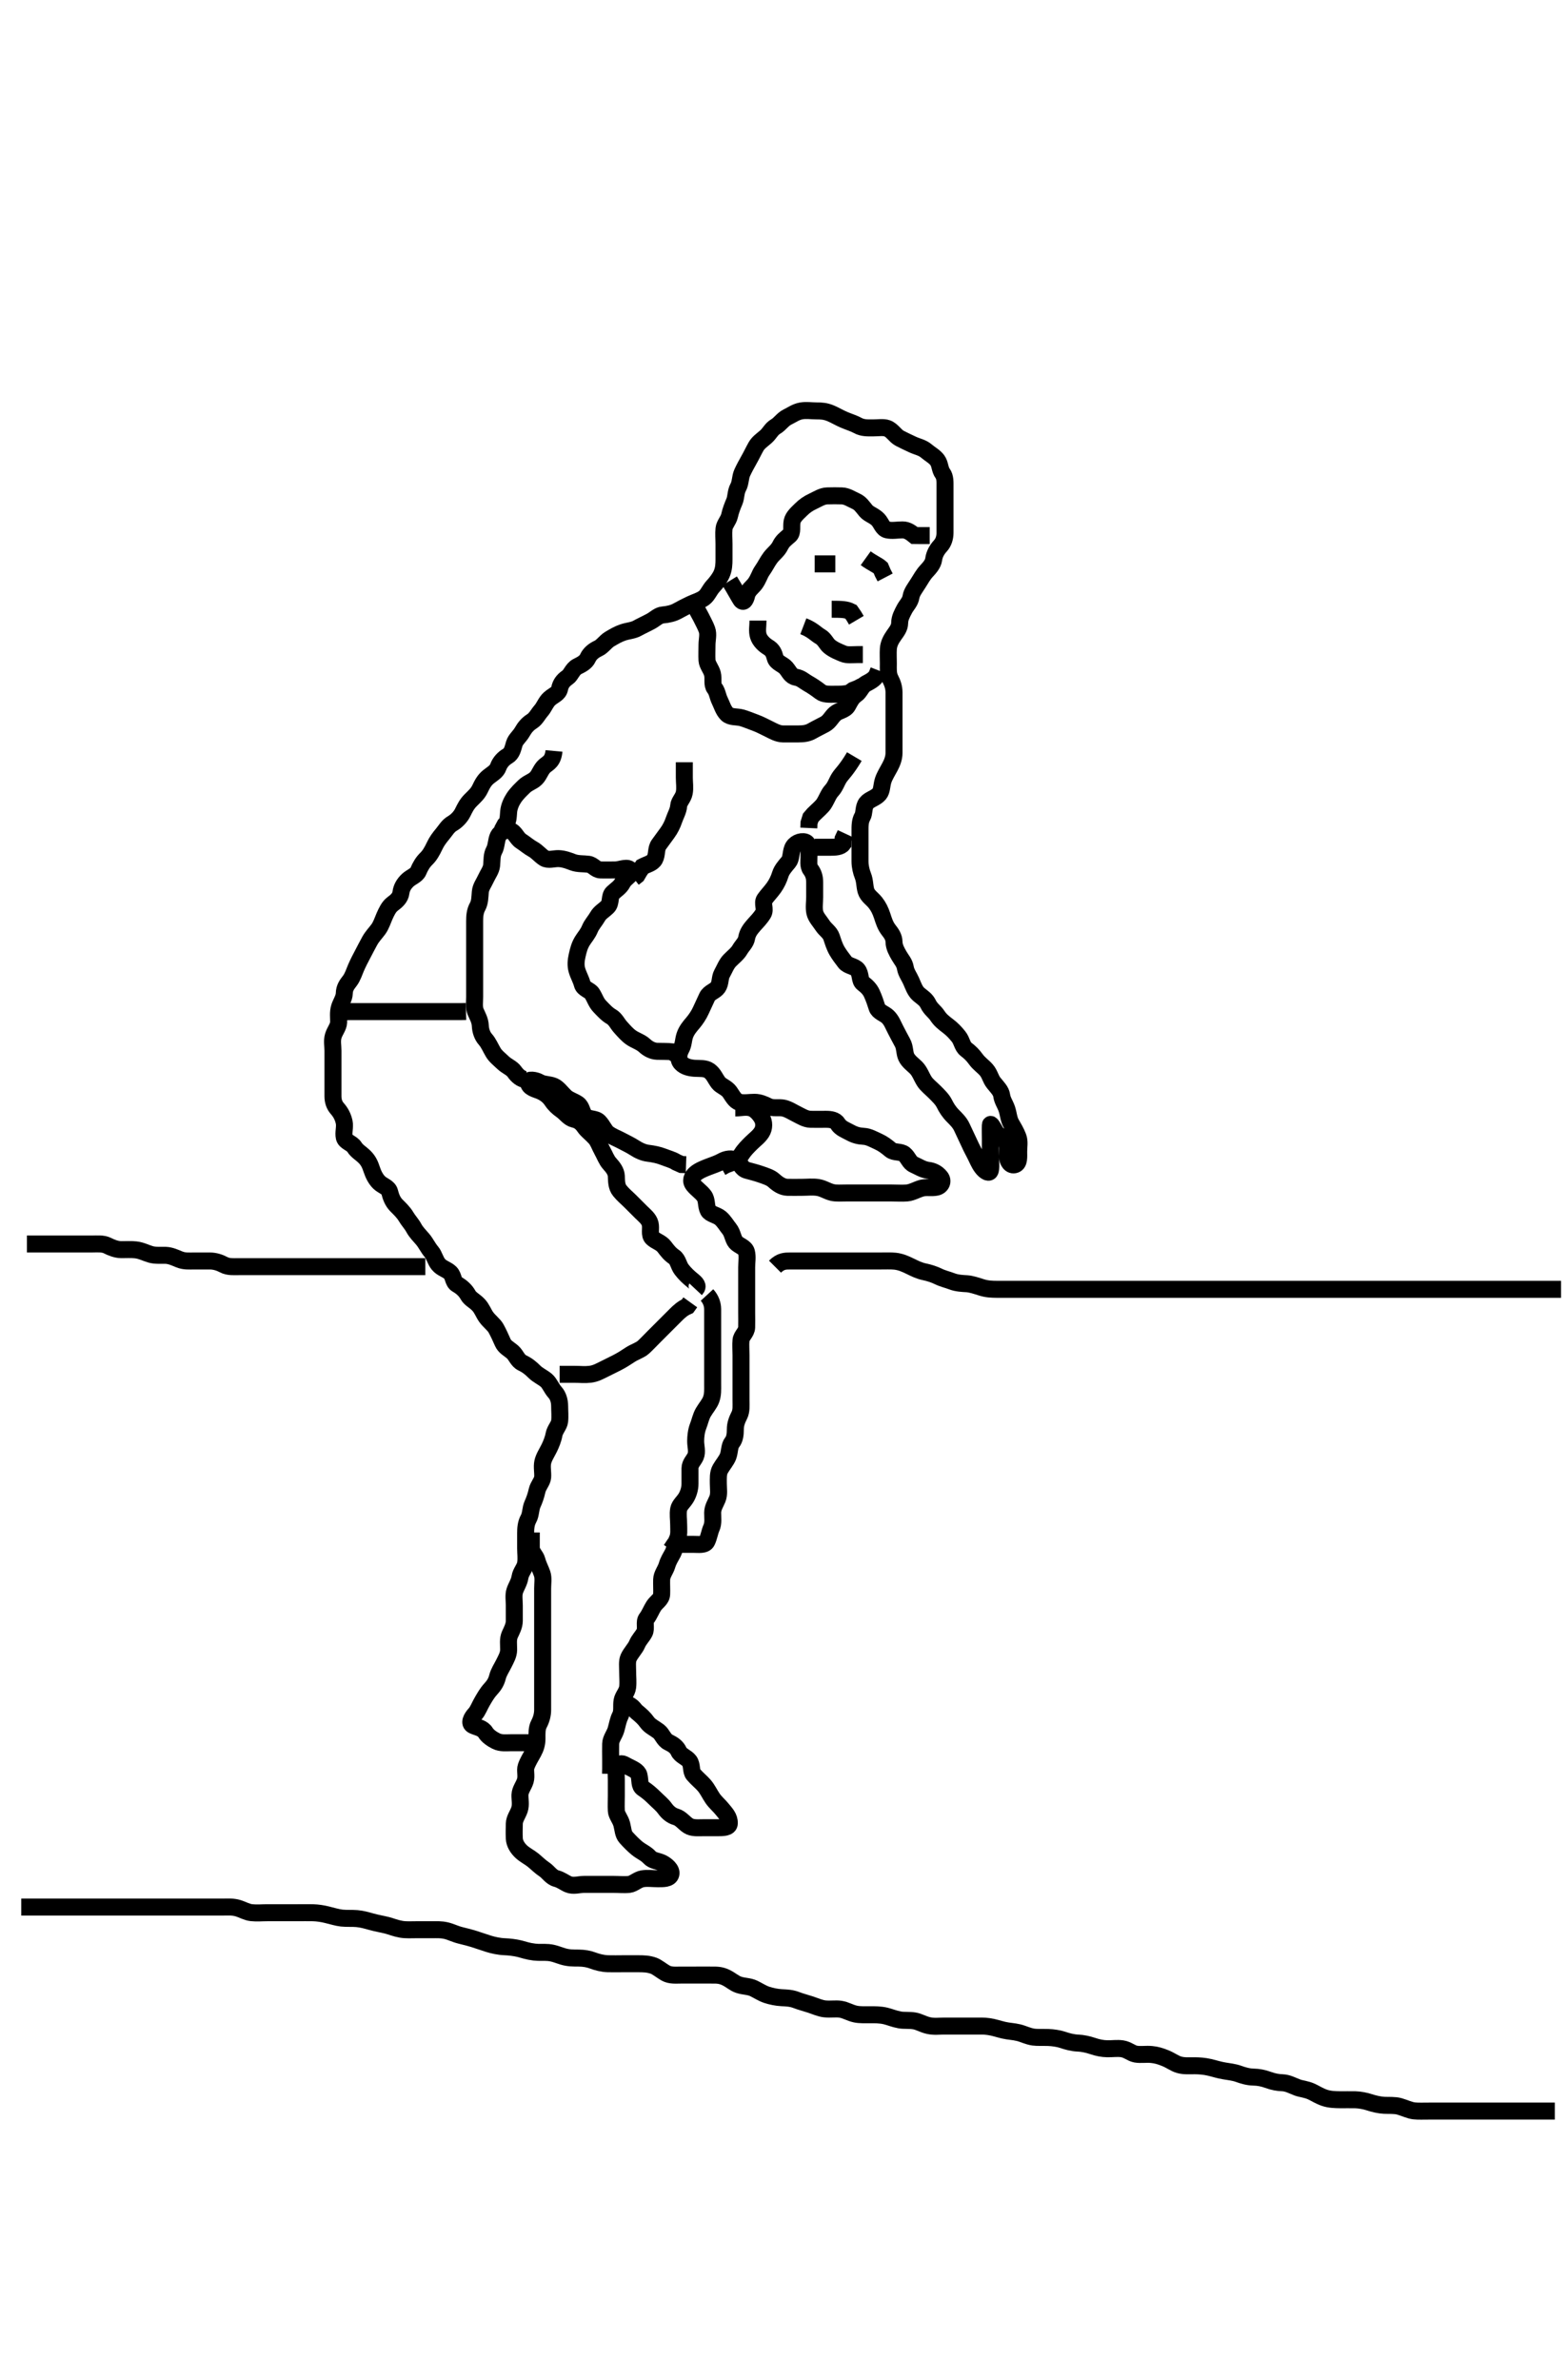 <svg width="276.5" height="420" xmlns="http://www.w3.org/2000/svg" xmlns:svg="http://www.w3.org/2000/svg" xmlns:xlink="http://www.w3.org/1999/xlink">
 <!-- Created with SVG-edit - http://svg-edit.googlecode.com/ -->
 <g display="inline" class="layer">
  <title>Layer 1</title>
  <path t="0,585,656,672,712,731,752,752,761,816,889,1064,1064,1096,1115,1136,1136,1160,1176,1176,1192,1193,1208,1224,1240,1272,1288,1336,1336,1392,1400,1440,1473,1512,1512,1576,1592,1632,1649,1656,1712,2072,2072,2144,2208,2216,2296,2296,2368,2376,2560,2584,2624,2744,2754,2754,2760,2800,2809,2840,2856,2856,2872,2896,2904,2920,2920,2952,2976,3033,3048,3072,3152,3152,3168,3184,3264,3360,3360,3440,3456,3480,3584,3601,3601,3609,3623,3632,3663,3663,3679,3687,3687,3703,3720,3737,3751,3783,3783,3799,3856,3865,3896,3896,3944,3968,3968,3968,3984,4016,4040,4049,4049,4064,4087,4095,4111,4127,4151,4151,4167,4191,4207,4207,4231,4255,4278,4295,4311,4311,4320,4335,4350,4358,4374,4375,4398,4406,4422,4438,4478,4478,4512,4544,4568,4568,4569,4608,4632,4656,4672,4672,4704,4728,4736,4759,4768,4800,4816,4848,4879,4903,4927,4943,4943,4984,5000,5009,5032,5048,5056,5088,5096,5097,5136,5160,5192,5223,5224,5272,5304,5305,5311,5329,5337,5376,5392,5408,5431,5431,5439,5451,5494,5495,5536,5575,5592,5608,5617,5672,5688,5689,5712,5720,5760,5800,5816,5848,5848,5857,5888,5888,5904,5920,5936,5936,5960,5976,5992,6001,6032,6032,6072,6104,6128,6144,6144,6168,6192,6208,6208,6224,6247,6248,6271,6287,6288,6303,6336,6368,6393,6393,6425,6425,6440,6456,6472,6503,6528,6551,6575,6608,6624,6625,6656,6664,6704,6736,6768,6800,6800,6816,6816,6832,6848,6862,6895,6911,6911,6919,6935,6967,7024,7025,7032,7056,7056,7064,7120,7144,7152,7184,7185,7192,7224,7233,7248,7256,7256,7287,7344,7344,7360,7399,7552,7600,7601,7616,7664,7712,7736,7736,7832,7833,7920,7944,7945,8016,8047,8072,8112,8128,8136,8167,8167,8175,8191,8215,8231,8231,8255,8280,8320,8352,8384,8384,8402,8456,8504,8544,8544,8551,8616,8632,8656,8672,8688,8688,8712,8720,8751,8751,8912,8936,8952,8975,8999,8999,9023,9023,9047,9048,9055,9072,9072,9128,9135,9168,9176,9187,9187,9203,9239,9255,9255,9304,9352,9407,9407,9416,9536,9592,9592,9616,9623,9672,9680,9705,9744,9768,9801,9808,9823,9864,9864,9880,9904,9975,9984,10064,10065,10096,10104,10184,10264,10264,10288,10288,10360,10360,10456,10495,10496,10504,10608,10648,10648,10655,10673,10712,10760,10788,10832,10910,10919,10919,11048,11072,11105,11144,11200,11248,11248,11296,11312,11352,11384,11406,11447,11456,11479,11480,11528,11561,11561,11608,11632,11648,11648,11696,11776,11976,11984,11999,12000,12011,12031,12054,12111,12223,12224,12336,12352,12369,12400,12400,12416,12416,12433,12470,12528,12584,12584,12592,12593,12609,12648,12688,12688,12728,12728,12736,12753,12754,12768,12800,12824,12855,12872,12895,12903,12927,12935,12947,12968,12968,13007,13032,13056,13088,13112,13113,13136,13151,13184,13184,13224,13256,13279,13344,13345,13408,13424,13448,13448,13480,13536,13584,13617,13617,13648,13664,13665,13695,13719,13744,13744,13751,13775,13815,13825,13864,13864,13976,14000,14048,14088,14088,14112,14496,14527,14543,14575,14584,14607,14631,14639,14647,14647,14670,14679,14736,15000,15024,15024,15032,15033,15048,15056,15071,15082,15096,15496,15505,15506,15529,15536,15568,15569,15592,15609,15632,15663,15663,15687,15711,15751,15752,15777,15816,15817,15823,15824,15848,15849,15928,15928,15936,15976,15984,15985,16032,16048,16048,16072,16120,16127,16184,16184,16224,16247,16272,16273,16296,16314,16352,16376,16384,16423,16424,16448,16470,16479,16511,16535,16584,16585,16616,16640,16647,16671,16695,16695,16719,16751,16752,16800,16800,16960,16983,16999,17023,17054,17063,17064,17079,17087,17111,17143,17256,17312,17344,17560,17576,17577,17616,17640,17647,17672,17673,17744,17760,17761,17816,17816,17832,17832,17856,17887,17895,17896,17920,17943,17959,17959,17974,17983,17991,18014,18023,18046,18046,18112,18144,18145,18152,18215,18240,18241,18248,18272,18288,18345,18400,18424,18425,18431,18457,18473,18480,18535,18550,18567,18567,18888,18896,18928,18958,18960,18990,18991,19024,19065,19096,19184,19185,19200,19224,19287,19727,19728,19735,19737,19753,19761,19774,19847,19864,19865,19881,19943,19951,19991,20000,20014,20015,20055,20087,20118,20144,20216,20217,20224,20263,20279,20295,20336,20354,20355,20400,20401,20432,20448,20480,20481,20608,20616,20672,20680,20697,20698,20713,20784,20848,20856,20857,20887,21232,21351,21352,21391,21406,21415,21502,21503,21512,21513,21526,21534,21543,21574,21590,21599,21614,21615,21622,21630,21646,21655,21670,21678,21679,21702,21702,21784,21798,21822,21846,21862,21894,21894,21902,21990,22022,22022,22031,22086,22087,22118,22118,22134,22486,22487,22510,22526,22542,22942,22942,22974,22974,23014,23054,23608,23647,23654,23671,23671,23703,23711,23743,23758,23758,23798,23830,23855,23896,23904,24000,24031,24032,24062,24240,24264,24303,24327,24366,24383,24383,24399,24464,24495,24527,24606,24679,24744,24768,24769,24779,24785,24823,24831,24832,24855,24886,24911,24960,24976,25008,25087,25144,25145,25176,25184,25209,25239,25255,25278,25279,25302,25326,25336,25367,25383,25398,25415,25416,25439,25439,25447,25479,25535,25584,25672,25720,25721,25760,25816,25833,25952,26039,26040,26063,26208,26304,26352,26512,26721,26880,26919,27008,27039" d="M93.75,307.5C91.95,307.5 91.15,307.5 90.25,307.5C89.35,307.5 88.393,307.637 87.55,307.216C86.888,306.886 86.092,306.384 85.666,305.699C85.166,304.893 84.202,304.794 83.46,304.447C82.682,304.084 83.19,303.104 83.85,302.4C84.317,301.902 84.658,300.953 85.107,300.195C85.48,299.567 85.922,298.753 86.55,298.069C87.201,297.361 87.565,296.769 87.786,295.9C88.005,295.038 88.501,294.349 88.917,293.5C89.29,292.738 89.74,292 89.75,291.1C89.76,290.2 89.586,289.243 89.971,288.4C90.277,287.731 90.745,286.9 90.75,286C90.755,285.1 90.75,284.2 90.75,283.3C90.75,282.4 90.582,281.464 90.835,280.7C91.092,279.928 91.614,279.191 91.751,278.3C91.892,277.384 92.596,276.733 92.739,275.9C92.892,275.013 92.75,274.1 92.75,273.2C92.75,272.3 92.75,271.4 92.75,270.5C92.75,269.7 92.807,268.8 93.25,268C93.693,267.2 93.586,266.243 93.971,265.4C94.277,264.731 94.58,263.88 94.771,263C94.955,262.154 95.688,261.408 95.749,260.7C95.826,259.803 95.585,258.881 95.771,258C95.95,257.153 96.503,256.349 96.917,255.5C97.235,254.848 97.598,253.986 97.761,253.1C97.914,252.269 98.662,251.514 98.746,250.8C98.85,249.906 98.752,249 98.75,248.1C98.748,247.2 98.482,246.285 97.949,245.7C97.292,244.98 96.984,244.046 96.393,243.553C95.696,242.971 94.95,242.699 94.25,242C93.65,241.4 93.034,240.892 92.15,240.475C91.345,240.095 91.067,239.12 90.465,238.584C89.815,238.006 89.072,237.683 88.725,236.9C88.362,236.082 87.986,235.233 87.528,234.4C87.158,233.725 86.302,233.125 85.75,232.333C85.31,231.701 85.049,230.904 84.45,230.262C83.751,229.512 82.985,229.227 82.583,228.5C82.156,227.727 81.508,227.115 80.65,226.621C79.913,226.197 80.069,225.202 79.465,224.584C78.856,223.962 77.988,223.852 77.361,223.1C76.813,222.444 76.623,221.468 76.139,220.9C75.504,220.155 75.164,219.351 74.583,218.667C74.017,218 73.443,217.453 73.034,216.7C72.601,215.902 72.073,215.395 71.666,214.699C71.184,213.873 70.446,213.204 69.95,212.7C69.266,212.005 68.975,211.173 68.749,210.301C68.54,209.499 67.528,209.239 66.95,208.699C66.336,208.125 65.898,207.28 65.583,206.333C65.359,205.658 65.08,204.872 64.35,204.147C63.657,203.458 62.989,203.138 62.529,202.4C62.081,201.683 60.934,201.507 60.751,200.699C60.553,199.822 60.915,198.881 60.729,198C60.55,197.153 60.168,196.338 59.529,195.621C58.994,195.021 58.75,194.3 58.75,193.4C58.75,192.5 58.75,191.7 58.75,190.8C58.75,189.9 58.75,189 58.75,188.1C58.75,187.2 58.75,186.3 58.75,185.4C58.75,184.5 58.554,183.666 58.807,182.8C59.064,181.922 59.721,181.202 59.75,180.4C59.778,179.615 59.601,178.636 59.917,177.667C60.142,176.976 60.731,176.101 60.75,175.3C60.773,174.302 61.198,173.75 61.725,173.064C62.227,172.41 62.512,171.474 62.803,170.8C63.165,169.958 63.581,169.147 64.034,168.3C64.383,167.648 64.802,166.799 65.25,166C65.696,165.204 66.237,164.675 66.75,163.979C67.258,163.291 67.538,162.367 67.834,161.7C68.215,160.842 68.612,159.987 69.271,159.5C69.957,158.993 70.641,158.402 70.75,157.5C70.847,156.701 71.24,155.969 71.95,155.301C72.526,154.759 73.51,154.437 73.803,153.738C74.165,152.874 74.603,152.127 75.229,151.521C75.829,150.94 76.267,150.15 76.666,149.3C77.07,148.44 77.514,147.854 78.139,147.1C78.684,146.443 79.034,145.751 79.85,145.279C80.517,144.892 81.25,144.165 81.629,143.4C82.048,142.553 82.358,141.897 83.05,141.2C83.747,140.497 84.299,140.037 84.697,139.2C85.111,138.332 85.483,137.622 86.25,137.021C86.898,136.512 87.64,136.12 87.917,135.333C88.211,134.497 88.88,133.801 89.55,133.417C90.356,132.956 90.49,132.061 90.754,131.204C90.991,130.441 91.696,129.951 92.175,129.1C92.584,128.373 93.112,127.739 93.85,127.278C94.567,126.831 94.935,126.01 95.466,125.416C96.003,124.815 96.325,123.863 96.95,123.301C97.71,122.619 98.556,122.439 98.75,121.5C98.913,120.712 99.31,120.084 100.139,119.525C100.757,119.109 101.01,118.054 101.85,117.621C102.499,117.287 103.358,116.91 103.725,116.1C104.078,115.319 104.788,114.766 105.55,114.416C106.3,114.071 106.869,113.189 107.55,112.785C108.377,112.295 109.06,111.882 109.95,111.585C110.808,111.299 111.708,111.266 112.45,110.853C113.214,110.427 114.009,110.079 114.85,109.621C115.597,109.215 116.187,108.571 116.935,108.511C117.862,108.436 118.807,108.21 119.45,107.853C120.303,107.378 121.096,106.978 121.85,106.621C122.704,106.217 123.54,106.006 124.229,105.5C124.89,105.015 125.189,104.103 125.85,103.4C126.352,102.866 126.994,102.038 127.314,101.325C127.725,100.41 127.75,99.5 127.75,98.7C127.75,97.8 127.75,96.9 127.75,96C127.75,95.1 127.659,94.195 127.751,93.3C127.835,92.487 128.545,91.846 128.729,91C128.921,90.12 129.25,89.281 129.583,88.5C129.904,87.748 129.807,86.8 130.25,86C130.693,85.2 130.586,84.243 130.971,83.4C131.277,82.731 131.732,81.877 132.175,81.1C132.589,80.376 132.98,79.54 133.397,78.8C133.817,78.055 134.481,77.648 135.139,77.064C135.833,76.449 136.097,75.715 136.85,75.278C137.636,74.823 138.089,74.005 138.95,73.584C139.804,73.167 140.404,72.69 141.35,72.511C142.234,72.343 143.15,72.499 144.05,72.5C144.951,72.501 145.652,72.542 146.586,72.936C147.367,73.266 148.133,73.734 148.914,74.064C149.848,74.459 150.717,74.721 151.35,75.075C152.211,75.556 153.15,75.5 154.05,75.5C154.95,75.5 155.888,75.343 156.55,75.585C157.449,75.914 157.967,76.926 158.75,77.333C159.494,77.72 160.218,78.062 161.05,78.447C161.922,78.851 162.714,78.945 163.465,79.584C164.131,80.151 164.894,80.531 165.393,81.204C165.907,81.899 165.817,82.844 166.325,83.525C166.802,84.166 166.75,85.1 166.75,86C166.75,86.9 166.75,87.8 166.75,88.7C166.75,89.6 166.75,90.5 166.75,91.3C166.75,92.2 166.755,93.1 166.75,94C166.745,94.9 166.482,95.715 165.949,96.3C165.292,97.02 164.869,97.806 164.749,98.7C164.639,99.51 164.025,100.18 163.45,100.805C162.931,101.368 162.472,102.166 162.05,102.847C161.484,103.762 160.873,104.492 160.751,105.3C160.615,106.209 159.965,106.763 159.583,107.5C159.193,108.254 158.763,109 158.75,109.9C158.737,110.795 158.227,111.395 157.725,112.111C157.216,112.835 156.811,113.594 156.75,114.5C156.696,115.298 156.75,116.2 156.75,117.1C156.75,118 156.656,118.947 157.103,119.8C157.497,120.552 157.749,121.3 157.75,122.2C157.751,123.1 157.75,124 157.75,124.9C157.75,125.8 157.75,126.7 157.75,127.6C157.75,128.5 157.75,129.3 157.75,130.257C157.75,131.153 157.752,131.847 157.75,132.864C157.748,133.8 157.383,134.648 157.034,135.3C156.581,136.147 156.087,136.926 155.835,137.7C155.555,138.56 155.625,139.533 155.139,140.1C154.502,140.843 153.384,141.043 152.872,141.721C152.337,142.429 152.539,143.472 152.175,144.1C151.729,144.87 151.75,145.8 151.75,146.701C151.75,147.667 151.75,148.5 151.75,149.478C151.75,150.196 151.745,151.1 151.75,152C151.755,152.911 151.978,153.819 152.25,154.5C152.639,155.475 152.545,156.336 152.807,157.2C153.076,158.085 153.897,158.56 154.45,159.257C154.998,159.948 155.353,160.661 155.666,161.615C155.953,162.489 156.198,163.318 156.775,164.064C157.259,164.69 157.731,165.302 157.75,166.2C157.769,167.101 158.216,167.875 158.629,168.6C159.08,169.392 159.599,169.868 159.755,170.8C159.891,171.618 160.428,172.316 160.775,173.1C161.137,173.918 161.448,174.881 162.107,175.447C162.795,176.039 163.39,176.333 163.803,177.2C164.201,178.037 164.952,178.521 165.393,179.2C165.908,179.992 166.516,180.461 167.25,181.021C168.026,181.612 168.522,182.136 169.139,182.9C169.742,183.645 169.789,184.634 170.454,185.143C171.132,185.661 171.669,186.176 172.186,186.9C172.746,187.686 173.497,188.157 174.046,188.8C174.688,189.554 174.76,190.354 175.361,191.1C175.975,191.862 176.639,192.49 176.749,193.3C176.869,194.194 177.368,194.81 177.665,195.7C177.951,196.558 177.984,197.458 178.397,198.2C178.823,198.964 179.293,199.703 179.628,200.6C179.947,201.451 179.75,202.3 179.75,203.2C179.75,204.1 179.872,205.221 179.139,205.489C178.324,205.788 177.755,204.889 177.75,204C177.745,203.1 177.952,202.107 177.465,201.301C177.087,200.677 176.062,200.402 175.666,199.699C175.206,198.882 174.768,198.12 174.75,198.5C174.714,199.256 174.75,200.153 174.75,201.016C174.75,201.979 174.75,202.9 174.75,203.8C174.75,204.7 174.94,205.62 174.75,206.5C174.604,207.175 173.86,206.774 173.271,206C172.71,205.262 172.383,204.352 172.034,203.7C171.581,202.853 171.176,202.037 170.803,201.2C170.458,200.428 170.076,199.683 169.725,198.9C169.357,198.079 168.649,197.401 168.15,196.9C167.453,196.201 166.996,195.466 166.64,194.743C166.261,193.971 165.567,193.323 164.917,192.667C164.273,192.018 163.543,191.482 163.107,190.8C162.581,189.976 162.323,189.091 161.65,188.4C161.157,187.893 160.284,187.303 159.917,186.5C159.577,185.757 159.695,184.799 159.25,184C158.804,183.199 158.435,182.458 158.034,181.7C157.585,180.851 157.34,180.074 156.65,179.4C156.071,178.835 154.997,178.563 154.755,177.796C154.485,176.941 154.223,176.154 153.834,175.3C153.487,174.537 152.948,174.019 152.271,173.5C151.639,173.016 151.936,171.87 151.314,171.111C150.791,170.473 149.616,170.461 149.107,169.796C148.589,169.118 148.085,168.458 147.697,167.796C147.228,166.992 146.988,166.149 146.725,165.361C146.436,164.5 145.639,164.065 145.15,163.315C144.638,162.529 143.952,161.853 143.771,161C143.584,160.119 143.75,159.2 143.75,158.3C143.75,157.4 143.75,156.5 143.75,155.7C143.75,154.8 143.55,154.099 143.034,153.416C142.569,152.801 142.75,151.8 142.75,150.9C142.75,150 142.818,148.79 142.04,148.562C141.265,148.334 140.173,148.814 139.835,149.7C139.513,150.545 139.623,151.532 139.139,152.1C138.504,152.845 137.934,153.505 137.697,154.257C137.413,155.159 137.074,155.866 136.551,156.615C136.061,157.317 135.42,157.951 134.917,158.667C134.428,159.362 135.143,160.43 134.665,161.215C134.174,162.018 133.557,162.624 133.046,163.2C132.395,163.932 131.9,164.604 131.75,165.5C131.61,166.338 130.96,166.844 130.529,167.6C130.147,168.269 129.341,168.891 128.75,169.5C128.177,170.091 127.823,171.036 127.397,171.8C126.984,172.542 127.179,173.454 126.665,174.215C126.213,174.882 125.153,175.094 124.775,175.9C124.361,176.784 124.008,177.534 123.666,178.3C123.334,179.044 122.775,179.889 122.25,180.5C121.725,181.111 121.132,181.81 120.835,182.7C120.549,183.558 120.626,184.277 120.175,185.1C119.748,185.88 119.57,186.937 120.193,187.6C120.793,188.238 121.722,188.438 122.549,188.499C123.448,188.565 124.418,188.423 125.15,188.936C125.94,189.49 126.196,190.318 126.775,191.064C127.232,191.653 128.202,191.906 128.75,192.667C129.195,193.285 129.697,194.321 130.45,194.491C131.328,194.689 132.25,194.498 133.15,194.5C134.05,194.502 134.888,194.886 135.55,195.216C136.393,195.637 137.369,195.335 138.25,195.521C139.097,195.7 139.901,196.253 140.75,196.667C141.402,196.985 142.149,197.482 143.05,197.5C143.95,197.518 144.85,197.5 145.75,197.5C146.55,197.5 147.42,197.61 147.834,198.301C148.311,199.096 149.193,199.385 150.05,199.853C150.795,200.26 151.508,200.458 152.403,200.505C153.269,200.549 154.068,201.013 154.95,201.416C155.814,201.811 156.396,202.264 157.15,202.889C157.807,203.434 158.93,203.123 159.583,203.667C160.273,204.241 160.453,205.146 161.25,205.5C162.049,205.855 162.848,206.391 163.75,206.5C164.549,206.596 165.347,206.934 165.947,207.7C166.519,208.43 166.09,209.298 165.25,209.479C164.37,209.669 163.426,209.422 162.583,209.667C161.722,209.917 160.928,210.412 160.054,210.495C159.154,210.582 158.25,210.5 157.35,210.5C156.45,210.5 155.55,210.5 154.65,210.5C153.75,210.5 152.95,210.5 152.05,210.5C151.15,210.5 150.25,210.5 149.35,210.5C148.45,210.5 147.535,210.575 146.865,210.415C145.892,210.182 145.259,209.665 144.271,209.521C143.359,209.388 142.45,209.5 141.55,209.5C140.65,209.5 139.75,209.525 138.95,209.5C138.049,209.471 137.27,208.958 136.55,208.301C135.965,207.768 135.102,207.511 134.265,207.216C133.528,206.957 132.534,206.699 131.792,206.5C130.828,206.241 130.665,205.233 129.949,204.785C129.15,204.286 128.125,204.488 127.35,204.925C126.624,205.335 125.856,205.561 124.925,205.925C124.227,206.199 123.335,206.546 122.725,207.075C122.076,207.636 121.761,208.357 122.361,209.1C122.978,209.864 123.641,210.222 124.229,211C124.787,211.737 124.541,212.78 124.972,213.6C125.309,214.243 126.463,214.358 127.139,214.936C127.766,215.472 128.195,216.239 128.697,216.857C129.269,217.562 129.337,218.643 129.834,219.215C130.364,219.823 131.491,220.044 131.714,220.9C131.941,221.772 131.75,222.7 131.75,223.6C131.75,224.5 131.75,225.3 131.75,226.2C131.75,227.1 131.75,228 131.75,228.9C131.75,229.8 131.75,230.7 131.75,231.6C131.75,232.5 131.777,233.3 131.75,234.2C131.721,235.144 130.834,235.654 130.75,236.5C130.671,237.296 130.75,238.2 130.75,239.1C130.75,240 130.75,240.9 130.75,241.8C130.75,242.7 130.75,243.6 130.75,244.5C130.75,245.3 130.75,246.2 130.75,247.1C130.75,248 130.845,248.945 130.466,249.7C130.03,250.567 129.751,251.3 129.75,252.2C129.749,253.1 129.661,253.917 129.175,254.525C128.677,255.15 128.779,256.158 128.465,256.984C128.194,257.698 127.556,258.416 127.107,259.195C126.672,259.951 126.75,260.9 126.75,261.8C126.75,262.7 126.933,263.654 126.583,264.5C126.259,265.285 125.76,266 125.75,266.9C125.74,267.8 125.914,268.757 125.529,269.6C125.223,270.269 125.109,271.186 124.729,271.979C124.392,272.682 123.25,272.5 122.35,272.5C121.45,272.5 120.55,272.5 119.65,272.5L118.834,272.784L118.393,273.443" id="svg_1" stroke-width="3" stroke="#000" fill="none"/>
  <path t="29683,29880,29897,29897,29905,29921,29929,29945,29945,29954,29969,29976,30001,30016,30016,30040,30078,30111,30119,30151,30191,30191,30215,30272,30272,30336,30336,30368,30368,30743,30743,30856,30856,31008,31032,31088,31104,31120,31120,31136,31145,31163,31176,31200,31200,31240,31240,31264,31279,31328,31328,31360,31360,31392,31416,31425,31432,31464,31488,31536,31544,31545,31879,31890,31896,31904,32040,32049,32065,32072,32080,32192,32216,32216,32224,32239,32246,32302,32303,32376,32394,32395,32421,32421,32423,32447,32471,32584,32584,32879,32936,32968,32968,33007,33031,33071,33088,33096,33112,33113,33119,33129,33166,33192,33232,33272,33288,33288,33319,33343,33353,33391,33399,33423,33464,33480,33495,33496,33511,33544,33568,33568,33599,33599,33648,33664,33695,33776,33776,33904,33984,33999,34023,34047,34056,34056,34064,34096,34112,34127,34143,34143,34160,34177,34216,34241,34242,34297,34313,34321,34361,34386,34401,34401,34609,34617,34657,34673,34698,34736,34752,34769,34769,34785,34793,34818,34824,34840,34889,34929,34961,34962,35009,35057,35127,35142,35158,35198,35206,35231,35231,35297,35329,35353,35376,35386,35402,35457,35488,35514" d="M109.75,300.5C111.583,300.667 111.805,301.61 112.361,302.064C113.114,302.678 113.671,303.174 114.186,303.9C114.663,304.572 115.448,304.906 116.229,305.5C116.881,305.996 117.116,307.009 117.95,307.416C118.704,307.783 119.393,308.204 119.75,309C120.107,309.796 121.116,310.043 121.629,310.721C122.163,311.429 121.876,312.533 122.361,313.1C122.999,313.847 123.783,314.471 124.25,315.021C124.898,315.783 125.202,316.531 125.75,317.333C126.211,318.008 126.988,318.67 127.45,319.257C127.995,319.95 128.721,320.611 128.688,321.738C128.666,322.502 127.55,322.5 126.65,322.5C125.75,322.5 124.95,322.5 124.05,322.5C123.15,322.5 122.18,322.611 121.45,322.143C120.65,321.63 120.148,320.838 119.267,320.584C118.48,320.357 117.836,319.827 117.314,319.1C116.834,318.431 116.15,317.9 115.45,317.2C114.95,316.7 114.226,316.06 113.454,315.553C112.763,315.098 112.992,314.169 112.746,313.204C112.562,312.486 111.615,312.106 110.75,311.667C110.075,311.324 109.602,310.9 109.103,311.553C108.6,312.21 108.75,313.2 108.75,314.1C108.75,315 108.75,315.9 108.75,316.8C108.75,317.7 108.702,318.601 108.75,319.5C108.793,320.303 109.453,320.922 109.714,321.9C109.946,322.771 109.941,323.626 110.454,324.2C111.113,324.935 111.818,325.637 112.386,326.1C113.191,326.755 113.966,327.021 114.581,327.699C115.193,328.374 116.019,328.311 116.85,328.721C117.541,329.063 118.577,329.885 118.379,330.699C118.168,331.567 116.95,331.499 116.05,331.5C115.15,331.501 114.237,331.358 113.35,331.511C112.517,331.654 111.764,332.412 111.05,332.496C110.156,332.6 109.25,332.5 108.35,332.5C107.45,332.5 106.55,332.5 105.65,332.5C104.75,332.5 103.95,332.5 103.05,332.5C102.15,332.5 101.17,332.867 100.271,332.479C99.556,332.171 99.018,331.69 98.15,331.464C97.284,331.239 96.726,330.302 96.05,329.857C95.334,329.386 94.772,328.8 94.04,328.2C93.455,327.721 92.613,327.325 91.951,326.7C91.339,326.122 90.793,325.303 90.75,324.4C90.707,323.501 90.732,322.7 90.75,321.8C90.768,320.899 91.368,320.19 91.665,319.3C91.951,318.442 91.725,317.5 91.75,316.7C91.779,315.799 92.436,315.078 92.693,314.2C92.946,313.334 92.603,312.366 92.835,311.7C93.144,310.814 93.635,310.057 94.103,309.2C94.51,308.455 94.749,307.7 94.75,306.8C94.751,305.9 94.697,304.965 95.103,304.2C95.551,303.354 95.75,302.5 95.75,301.7C95.75,300.8 95.75,299.9 95.75,299C95.75,298.1 95.75,297.2 95.75,296.3C95.75,295.4 95.75,294.5 95.75,293.7C95.75,292.8 95.75,291.9 95.75,291C95.75,290.1 95.75,289.2 95.75,288.3C95.75,287.4 95.75,286.5 95.75,285.7C95.75,284.8 95.75,283.9 95.75,283C95.75,282.1 95.75,281.2 95.75,280.3C95.75,279.4 95.918,278.464 95.665,277.7C95.408,276.928 94.973,276.173 94.749,275.301C94.543,274.5 93.771,273.979 93.75,273.1L93.75,272.2L93.75,271.3L93.75,270.4" id="svg_2" stroke-width="3" stroke="#000" fill="none"/>
  <path t="36611,36881,36881,36892,36961,36961,36977,37041,37041,37134,37134,37134,37191,37191,37214,37214,37246,37278,37278,37327,37375,37375,37407,37454,37454,37568,37569,37601,38105,38105,38144,38161" d="M98.75,242.5C99.75,242.5 100.55,242.5 101.465,242.5C102.46,242.5 103.109,242.606 104.125,242.489C105.088,242.378 105.773,241.983 106.75,241.5C107.351,241.203 108.152,240.804 108.95,240.4C109.731,240.004 110.556,239.46 111.229,239.021C112.02,238.504 112.97,238.237 113.55,237.699C114.172,237.123 114.85,236.4 115.45,235.8C116.05,235.2 116.75,234.5 117.35,233.9C117.95,233.3 118.55,232.7 119.25,232C119.85,231.4 120.45,230.857 121.314,230.475L121.803,229.796" id="svg_3" stroke-width="3" stroke="#000" fill="none"/>
  <path t="40308,40521,40553,40568,40584,40585,40625,40673,40689,40689,40721,40746,40776,40785,40786,40825,40841,40855,40879,40903,40919,40919,40943,40959,40959,40983,40983,41033,41041,41105,41129,41129,41217,41249,41249,41274,41305,41321,41408,41408,41435,41769,41769,41777,41802,41825,41849,41985,41985,42017,42048,42081,42145,42145,42201,42265,42265,42561,42617,42642,42665,42681,42745,42777,42777,42802,42817,42817,42833,42849,42866,42866,42881,42929,42929,42954,42968,43000,43000,43121,43152,43153,43168,43224,43264,43264,43305,43305,43329,43456,43457,43464,43560,43560,43617,43656" d="M122.75,227.5C123.289,226.925 122.893,226.49 122.15,225.889C121.496,225.36 120.861,224.776 120.271,224C119.71,223.262 119.647,222.261 118.949,221.785C118.199,221.275 117.789,220.734 117.229,220C116.638,219.225 115.769,219.069 115.107,218.447C114.503,217.88 114.938,216.772 114.714,215.9C114.491,215.034 113.65,214.4 113.15,213.9C112.45,213.2 111.75,212.5 111.25,212C110.55,211.3 109.978,210.864 109.361,210.1C108.759,209.355 108.798,208.399 108.75,207.5C108.707,206.697 108.208,206.02 107.551,205.3C107.018,204.715 106.697,203.8 106.25,203C105.803,202.2 105.559,201.374 105.046,200.8C104.387,200.065 103.574,199.461 103.186,198.9C102.628,198.092 102.119,197.671 101.25,197.479C100.402,197.293 99.822,196.413 99.15,195.936C98.424,195.421 97.867,194.914 97.393,194.2C96.867,193.408 96.17,192.894 95.35,192.525C94.567,192.174 93.281,191.989 93.222,190.936C93.191,190.391 94.457,190.546 95.25,191C95.956,191.404 96.911,191.302 97.75,191.667C98.435,191.964 99.039,192.811 99.75,193.5C100.341,194.073 101.245,194.296 101.949,194.785C102.733,195.331 102.614,196.358 103.292,196.979C103.937,197.571 105.06,197.293 105.689,197.936C106.36,198.623 106.697,199.562 107.25,199.979C107.99,200.538 108.898,200.867 109.55,201.216C110.397,201.669 111.244,202.059 111.917,202.5C112.721,203.027 113.573,203.398 114.339,203.489C115.265,203.6 116.227,203.801 116.925,204.075C117.856,204.439 118.75,204.667 119.35,205.075L120.25,205.479L121.055,205.505" id="svg_4" stroke-width="3" stroke="#000" fill="none"/>
  <path t="54242,54641,54665,54680,54706,54719,54809,54809,54936,54936,54944,54970,54984,54984,55000,55000,55010,55027,55065,55065,55097,55161,55368,55386,55393,55465,55481,55512,55512,55528,55553,55553,55569,55600,55600,55608,55628,55628,55649,55674,55681,55706,55720,55735,55735,55777,55801,55865,55865,55913,56000,56089,56113,56152,56344,56345,56369,56370,56377,56384,56401,56417,56423,56439,56456,56495,56521,56585,56624,56625,56640,56673,56673,56697,56752,56768,56776,56801,56848,56881,56920,56921,56961,57024,57361,57386,57386,57401,57432,57432,57488,57504,57592,57617,57649,57657,57729,57729,57753,57753,57760,57792,57809,57848,57849,58137,58184,58185,58233,58257,58272,58281,58306,58313,58313,58329,58369,58433,58433,58448,58479,58504,58561,58561,58601,58626,58626,58656,58736,58809,58809,58834,58905,58921,58953,58953,59033,59137" d="M92.75,190.5C91.949,190.415 91.278,189.833 90.775,189.111C90.308,188.438 89.436,188.158 88.75,187.5C88.137,186.913 87.439,186.381 87.035,185.7C86.545,184.873 86.206,184.022 85.65,183.4C85.082,182.764 84.789,181.848 84.751,180.984C84.709,180.022 84.249,179.281 83.917,178.5C83.596,177.748 83.75,176.8 83.75,175.9C83.75,175 83.75,174.1 83.75,173.2C83.75,172.3 83.75,171.4 83.75,170.5C83.75,169.7 83.75,168.743 83.75,167.847C83.75,167.153 83.75,166.125 83.75,165.179C83.75,164.325 83.75,163.385 83.75,162.5C83.75,161.7 83.807,160.8 84.25,160C84.693,159.2 84.668,158.296 84.75,157.4C84.834,156.489 85.337,155.905 85.75,155C86.113,154.205 86.665,153.513 86.749,152.7C86.841,151.805 86.748,150.88 87.175,150.1C87.626,149.277 87.523,148.327 87.917,147.5C88.235,146.831 89.27,146.316 90.04,146.562C90.906,146.838 91.166,147.919 91.949,148.416C92.68,148.881 93.226,149.395 94.05,149.853C94.792,150.265 95.298,150.946 96.035,151.415C96.727,151.854 97.75,151.476 98.55,151.5C99.508,151.529 100.391,151.882 101.097,152.147C101.98,152.479 102.959,152.376 103.85,152.5C104.652,152.612 105.106,153.471 105.95,153.5C106.849,153.53 107.75,153.5 108.55,153.5C109.45,153.5 110.854,152.78 111.278,153.614C111.666,154.376 110.351,154.793 109.86,155.743C109.438,156.559 108.768,156.932 108.107,157.553C107.503,158.12 107.868,159.336 107.229,159.979C106.591,160.621 105.872,160.983 105.465,161.701C105.042,162.447 104.403,163.129 104.107,163.847C103.703,164.827 103.167,165.35 102.75,166.042C102.242,166.885 102.055,167.64 101.835,168.615C101.64,169.482 101.554,170.334 101.807,171.2C102.064,172.078 102.525,172.827 102.751,173.699C102.96,174.501 104.069,174.688 104.465,175.301C104.985,176.108 105.177,176.909 105.85,177.6C106.442,178.208 107.106,178.96 107.85,179.379C108.591,179.796 108.941,180.626 109.454,181.2C110.113,181.935 110.677,182.589 111.35,183.064C112.085,183.582 113.057,183.85 113.75,184.5C114.255,184.974 115.049,185.471 115.95,185.5C116.85,185.529 117.75,185.5 118.55,185.585L119.35,186.075L120.15,186.464" id="svg_6" stroke-width="3" stroke="#000" fill="none"/>
  <path t="66774,66873,66880,66889,66896,66912,66928,66936,67009,67016,67032,67058,67073,67081,67121,67137,67169,67177,67209,67232,67256,67336,67336,67352,67402,67552,67572,67825,67826,67826,67864,67890,67904,67961,67961,67977,68072,68185,68210,68289,68297,68297,68337,68345,68369,68370,68378,68400,68440,68466,68488,68521,68521,68577,68601,68897,68905,68914,68914,68984,69032,69185" d="M122.75,106.5C122.771,107.5 123.361,108.196 123.714,108.936C124.125,109.797 124.476,110.374 124.739,111.111C125.039,111.948 124.75,112.9 124.75,113.8C124.75,114.7 124.702,115.601 124.75,116.5C124.793,117.305 125.497,118.037 125.714,118.9C125.934,119.774 125.591,120.798 126.103,121.447C126.587,122.062 126.613,122.857 127.034,123.7C127.364,124.362 127.627,125.338 128.271,125.979C128.913,126.619 129.973,126.404 130.917,126.667C131.598,126.857 132.285,127.159 133.229,127.5C134.07,127.803 134.901,128.253 135.75,128.667C136.402,128.985 137.25,129.49 138.15,129.5C139.05,129.51 139.95,129.5 140.85,129.5C141.75,129.5 142.545,129.406 143.25,129C144.044,128.543 144.902,128.141 145.55,127.784C146.414,127.308 146.666,126.549 147.361,125.936C148.028,125.347 149.113,125.332 149.583,124.5C149.945,123.862 150.29,123.051 151.046,122.553C151.744,122.092 152.015,121.069 152.75,120.667C153.486,120.265 154.314,119.889 154.725,119.1L155.035,118.301" id="svg_7" stroke-width="3" stroke="#000" fill="none"/>
  <path t="72481,72615,72615,72679,72752,72775,72775,72799,72808,72832,72855,72903,72976,73024,73024,73040,73055,73103,73127,73160,73167,73264,73319,73455,73495,73599,73919,74040,74040,74056,74111" d="M133.75,109.5C133.75,110.5 133.546,111.337 133.807,112.2C134.075,113.085 134.874,113.804 135.55,114.215C136.326,114.686 136.558,115.233 136.786,116.1C137.011,116.956 138.131,117.198 138.697,117.857C139.289,118.545 139.524,119.323 140.45,119.496C141.379,119.668 141.849,120.189 142.551,120.584C143.368,121.044 144.082,121.542 144.775,122.075C145.409,122.562 146.35,122.5 147.25,122.5C148.15,122.5 149.05,122.496 149.85,122.279L150.55,121.784L151.35,121.475L152.139,121.064" id="svg_8" stroke-width="3" stroke="#000" fill="none"/>
  <path t="77489,77704,77969,78009,78041,78066,78080,78112,78137,78137,78151,78183,78183,78199,78200,78215,78215,78231,78255,78312,78312,78344,78409,78416,78441,78456,78505,78505,78553,78553,78569,78672,78697,78720,78746,78752,78752,78778,78801,78984,79025,79025,79073,79112,79139,79176,79177,79216,79256,79336,79368,79384,79392,79481,79601,79728,79904,79921" d="M128.75,102.5C129.803,104.2 130.205,105.027 130.697,105.796C131.136,106.48 131.557,105.956 131.771,105C131.96,104.153 132.819,103.558 133.229,103C133.838,102.172 134.052,101.311 134.454,100.743C135.076,99.865 135.397,99.115 135.95,98.385C136.5,97.66 137.245,97.16 137.666,96.3C138.083,95.446 138.602,95.089 139.314,94.475C139.923,93.949 139.583,92.88 139.771,92C139.952,91.151 140.75,90.5 141.35,89.9C141.95,89.301 142.578,88.852 143.45,88.447C144.281,88.061 145.049,87.529 145.95,87.5C146.85,87.471 147.75,87.475 148.55,87.5C149.451,87.529 150.213,88.074 151.05,88.447C151.822,88.792 152.221,89.447 152.803,90.143C153.296,90.734 154.281,90.99 154.949,91.7C155.491,92.276 155.743,93.316 156.551,93.499C157.428,93.697 158.35,93.495 159.25,93.5C160.139,93.505 160.75,94 161.361,94.489L162.25,94.5L163.15,94.5L164.05,94.5" id="svg_9" stroke-width="3" stroke="#000" fill="none"/>
  <path t="81307,81472,81472,81479,81577" d="M143.75,99.5C144.75,99.5 145.55,99.5 146.45,99.5L147.393,99.5" id="svg_10" stroke-width="3" stroke="#000" fill="none"/>
  <path t="84978,85104,85240,85240,85496,85522" d="M152.75,98.5C153.971,99.379 154.85,99.722 155.393,100.204L155.775,101.1L156.186,101.889" id="svg_12" stroke-width="3" stroke="#000" fill="none"/>
  <path t="89510,89630,89646,89663,89704,89744" d="M146.75,107.5C148.55,107.5 149.35,107.536 150.139,107.936L150.666,108.699L151.107,109.447" id="svg_14" stroke-width="3" stroke="#000" fill="none"/>
  <path t="91152,91296,91304,91321,91353,91424,91424,91520,91800,91872,91872,91880,91896,91952" d="M141.75,110.5C143.35,111.111 143.983,111.896 144.75,112.333C145.53,112.778 145.802,113.613 146.361,114.064C147.131,114.687 147.969,115.001 148.75,115.333C149.502,115.654 150.45,115.5 151.35,115.5L152.25,115.5" id="svg_15" stroke-width="3" stroke="#000" fill="none"/>
  <path t="95650,95872,95881,95911,95921,95926,95950,95991,96001,96001,96048,96064,96089,96104,96119,96143,96151,96167,96168,96199,96215,96239,96239,96247,96247,96263,96304,96304,96320,96408,96408,96440,96450,96464,96489,96504,96520,96576,96585,96609,96617,96633,96633,96648,96664,96680,96712,96776,96786,96801,96826,96847,96848,96856,96863,96878,96887,96902,96927,96943,97000,97009,97025,97025,97040,97062,97077,97078,97086,97094,97105,97125,97150,97175,97206,97246,97246,97270,97286,97286,97326,97334,97374,97390,97406,97429,97430,97446,97453,97494,97510,97534,97534,97567,97583,97615,97632,97648,97703,97704,97711,97744,97783" d="M124.75,228.5C125.397,229.204 125.745,230.1 125.75,231C125.755,231.9 125.75,232.8 125.75,233.7C125.75,234.6 125.75,235.5 125.75,236.3C125.75,237.2 125.75,238.1 125.75,239C125.75,239.9 125.75,240.8 125.75,241.7C125.75,242.6 125.75,243.5 125.75,244.3C125.75,245.2 125.811,246.047 125.465,246.984C125.2,247.7 124.561,248.419 124.107,249.196C123.654,249.972 123.515,250.816 123.175,251.675C122.859,252.474 122.75,253.5 122.75,254.3C122.75,255.2 123.078,256.172 122.729,256.979C122.421,257.693 121.752,258.204 121.75,259.1C121.748,260 121.751,260.9 121.75,261.8C121.749,262.7 121.465,263.56 121.103,264.2C120.638,265.021 119.896,265.544 119.751,266.301C119.583,267.184 119.75,268.1 119.75,269C119.75,269.9 119.887,270.857 119.466,271.7C119.136,272.362 119.115,273.298 118.714,274.064C118.317,274.822 117.946,275.336 117.693,276.2C117.436,277.077 116.779,277.799 116.75,278.7C116.721,279.6 116.787,280.501 116.75,281.3C116.707,282.218 115.86,282.603 115.361,283.361C114.958,283.973 114.596,284.926 114.103,285.553C113.591,286.203 114.113,287.297 113.714,288.064C113.319,288.823 112.756,289.284 112.393,290.153C112.093,290.869 111.298,291.653 110.917,292.5C110.622,293.155 110.75,294.1 110.75,295C110.75,295.9 110.857,296.807 110.749,297.7C110.637,298.62 109.904,299.267 109.761,300.1C109.608,300.987 109.845,301.945 109.466,302.7C109.03,303.567 108.947,304.335 108.693,305.2C108.436,306.077 107.779,306.799 107.75,307.7C107.721,308.6 107.75,309.5 107.75,310.3L107.75,311.2L107.75,312.1L107.729,313" id="svg_16" stroke-width="3" stroke="#000" fill="none"/>
  <path t="102987,103016,103276,103288,103304,103552,103552,103568,103576,103592,103600,103600,103608,103608,103624,103840,103856,103881,103881,103888,103904" d="M129.75,195.5C130.637,195.5 131.603,195.235 132.507,195.5C133.281,195.727 133.969,196.511 134.393,197.2C134.898,198.021 134.861,199.07 134.393,199.8C133.88,200.6 133.25,201 132.55,201.7C131.95,202.3 131.34,202.887 130.834,203.699C130.374,204.436 129.55,204.784 128.95,205.216L128.05,205.553L127.25,206" id="svg_17" stroke-width="3" stroke="#000" fill="none"/>
  <path t="108200,108383,108391,108409,108430,108446,108454,108470,108478,108485,108485,108494,108503,108503,108510,108519,108519,108527,108543,108543,108551,108551,108574,108575,108584,108584,108599,108607,108607,108623,108623,108635,108635,108639,108639,108655,108664,108679,108695,108695,108703,108719,108727,108735,108759,108768,108775,108775,108791,108799,108807,108831,108840,108840,108856,108871,108872,108887,108920,108929,108929,108952,108960,108984,108984,108992,109032,109033,109040,109057,109072,109080,109096,109152,109153,109160,109344,109408,109424,109808" d="M4.75,219.5C6.55,219.5 7.45,219.5 8.35,219.5C9.25,219.5 10.15,219.5 11.05,219.5C11.95,219.5 12.85,219.5 13.75,219.5C14.55,219.5 15.386,219.5 16.234,219.5C17.097,219.5 18.166,219.386 18.95,219.784C19.609,220.119 20.507,220.498 21.407,220.5C22.154,220.502 23.154,220.445 23.95,220.536C24.96,220.651 25.702,221.081 26.583,221.333C27.427,221.575 28.386,221.473 29.234,221.501C30.099,221.53 30.955,221.94 31.634,222.216C32.545,222.587 33.351,222.499 34.346,222.5C35.093,222.5 36.114,222.499 37.05,222.5C37.95,222.501 38.801,222.801 39.45,223.147C40.299,223.601 41.25,223.5 42.15,223.5C43.05,223.5 43.95,223.5 44.85,223.5C45.75,223.5 46.55,223.5 47.45,223.5C48.35,223.5 49.25,223.5 50.161,223.5C51.071,223.5 51.925,223.5 52.865,223.5C53.75,223.5 54.55,223.5 55.45,223.5C56.386,223.5 57.234,223.5 58.097,223.5C58.993,223.5 59.95,223.5 60.85,223.5C61.635,223.5 62.575,223.5 63.583,223.5C64.339,223.5 65.25,223.5 66.15,223.5C67.05,223.5 67.95,223.5 68.85,223.5C69.75,223.5 70.55,223.5 71.45,223.5C72.35,223.5 73.25,223.5 74.15,223.5L75.05,223.5" id="svg_18" stroke-width="3" stroke="#000" fill="none"/>
  <path t="110937,111072,111072,111080,111089,111097,111112,111120,111128,111152,111152,111160,111161,111168,111168,111176,111177,111184,111184,111185,111192,111192,111192,111200,111200,111209,111209,111217,111217,111217,111227,111227,111240,111241,111249,111263,111263,111272,111280,111280,111280,111295,111295,111303,111303,111318,111318,111327,111327,111327,111341,111341,111350,111350,111358,111358,111358,111358,111366,111366,111367,111373,111374,111374,111382,111382,111383,111383,111389,111390,111390,111397,111397,111406,111406,111406,111422,111423,111430,111430,111446,111463,111463,111477,111485,111485,111501,111501,111509,111509,111509,111517,111517,111526,111526,111533,111533,111533,111542,111542,111542,111549,111549,111549,111557,111557,111558,111566,111566,111566,111576,111576,111576,111581,111581,111591,111591,111597,111607,111614,111615,111621,111629,111646,111646,111653,111653,111662,111662,111669,111669,111677,111677,111685,111693,111701,111702,111709,111709,111717,111725,111725,111733,111741,111741,111749,111757,111757,111773,111797,111813,111821,111845,112253,112301,112381,112382,112693" d="M136.75,223.5C137.75,222.5 138.55,222.5 139.45,222.5C140.35,222.5 141.25,222.5 142.15,222.5C143.05,222.5 143.95,222.5 144.85,222.5C145.635,222.5 146.586,222.5 147.351,222.5C148.35,222.5 149.15,222.5 150.15,222.5C150.95,222.5 151.95,222.5 152.771,222.5C153.435,222.5 154.434,222.5 155.25,222.5C156.066,222.5 157.296,222.462 157.939,222.536C158.96,222.654 159.753,223.015 160.75,223.5C161.352,223.792 162.135,224.206 163.149,224.416C163.906,224.573 164.823,224.858 165.549,225.216C166.349,225.611 167.227,225.802 167.925,226.075C168.857,226.439 169.918,226.473 170.586,226.511C171.354,226.554 172.337,226.89 173.15,227.147C174.137,227.46 174.95,227.495 175.95,227.5C176.75,227.504 177.75,227.5 178.55,227.5C179.35,227.5 180.35,227.5 181.15,227.5C182.153,227.5 182.792,227.5 184.083,227.5C184.718,227.5 185.401,227.5 186.445,227.5C187.417,227.5 188.24,227.5 189.198,227.5C190.172,227.5 190.997,227.5 191.597,227.5C192.917,227.5 193.633,227.5 194.365,227.5C195.089,227.5 196.417,227.5 197.236,227.5C197.929,227.5 198.95,227.5 199.75,227.5C200.75,227.5 201.55,227.5 202.35,227.5C203.35,227.5 204.15,227.5 205.149,227.5C206.093,227.5 206.993,227.5 207.951,227.5C208.635,227.5 209.575,227.5 210.583,227.5C211.375,227.5 212.412,227.5 213.212,227.5C214.171,227.5 214.965,227.5 215.74,227.5C216.781,227.5 217.633,227.5 218.597,227.5C219.212,227.5 220.435,227.5 220.986,227.5C221.855,227.5 223.05,227.5 223.939,227.5C224.514,227.5 225.583,227.5 226.525,227.5C227.203,227.5 228.435,227.5 228.986,227.5C229.855,227.5 231.05,227.5 231.939,227.5C232.514,227.5 233.583,227.5 234.514,227.5C235.349,227.5 236.35,227.5 237.15,227.5C238.149,227.5 238.914,227.5 239.865,227.5C240.85,227.5 241.75,227.5 242.55,227.5C243.45,227.5 244.271,227.5 245.235,227.5C245.961,227.5 246.95,227.5 247.75,227.5C248.75,227.5 249.539,227.5 250.583,227.5C251.375,227.5 252.403,227.5 253.097,227.5C254.114,227.5 255.054,227.5 255.917,227.5C256.75,227.5 257.728,227.5 258.549,227.5C259.386,227.5 260.403,227.5 261.097,227.5C262.125,227.5 263.071,227.5 263.75,227.5C264.865,227.5 265.75,227.5 266.55,227.5C267.45,227.5 268.35,227.5 269.25,227.5C270.15,227.5 271.05,227.5 271.95,227.5C272.85,227.5 273.75,227.5 274.55,227.5L275.45,227.5" id="svg_19" stroke-width="3" stroke="#000" fill="none"/>
  <path t="115841,115919,115927,115935,115942,115942,115949,115957,115957,115973,115973,115973,115982,115982,115990,116006,116015,116023,116031,116032,116047,116047,116055,116055,116072,116072,116079,116080,116080,116088,116088,116095,116095,116104,116104,116111,116111,116119,116119,116134,116151,116159,116167,116168,116174,116174,116183,116183,116191,116199,116199,116214,116214,116238,116238,116254,116269,116278,116278,116287,116287,116287,116294,116294,116295,116304,116304,116310,116310,116310,116318,116318,116326,116326,116326,116334,116335,116350,116350,116366,116366,116381,116389,116390,116397,116397,116398,116405,116414,116414,116414,116422,116422,116422,116422,116431,116438,116438,116446,116447,116447,116447,116453,116454,116462,116462,116472,116472,116472,116479,116479,116488,116495,116518,116518,116519,116526,116526,116534,116542,116550,116558,116566,116566,116573,116574,116582,116582,116606,116606,116614,116622,116638,116647,116654,116662,116671,116671,116677,116677,116677,116685,116693,116693,116693,116701,116701,116709,116710,116718,116718,116718,116726,116727,116742,116742,116750,116750,116765,116781,116781,116789,116789,116797,116797,116805,116813,116813,116829,116829,116830,116830,116833,116837,116845,116845,116845,116853,116853,116861,116861,116869,116869,116878,116886,116893,116893,116901,116901,116909,116909,116909,116917,116925,116925,116925,116933,116933,116933,116942,116943,116950,116950,116950,116958,116958,116966,116966,116966,116974,116974,116974,116982,116990,116990,116998,116998,117006,117006,117006,117014,117014,117022,117030,117030,117038,117038,117046,117053,117061,117062,117062,117070,117070,117077,117077,117077,117086,117086,117086,117094,117094,117094,117102,117102,117110,117110,117110,117118,117126,117134,117149,117149,117157,117157,117157,117165,117173,117182,117182,117182,117198,117198,117198,117205,117205,117205,117214,117214,117214,117221,117222,117230,117230,117230,117239,117239,117239,117246,117255,117255,117269,117269,117270,117278,117286,117310,117318,117318,117326,117327,117335,117343,117343,117351,117359,117359,117382,117495,117496,117503,117520,117559,117591,117623,117639,117695,117719,117719,117726,117742" d="M3.75,336.5C5.55,336.5 6.45,336.5 7.271,336.5C8.234,336.5 8.925,336.5 9.997,336.5C10.917,336.5 11.771,336.5 12.75,336.5C13.55,336.5 14.35,336.5 15.345,336.5C16.093,336.5 17.114,336.5 18.05,336.5C18.95,336.5 19.85,336.5 20.75,336.5C21.507,336.5 22.407,336.5 23.154,336.5C24.15,336.5 24.95,336.5 25.95,336.5C26.771,336.5 27.917,336.5 28.698,336.5C29.489,336.5 30.417,336.5 31.229,336.5C32.235,336.5 32.961,336.5 33.95,336.5C34.729,336.5 35.729,336.5 36.634,336.5C37.575,336.5 38.266,336.5 39.339,336.5C40.25,336.5 41.078,336.414 42.071,336.721C42.772,336.938 43.572,337.407 44.375,337.489C45.397,337.594 46.097,337.5 47.125,337.5C48.072,337.5 48.771,337.5 49.75,337.5C50.729,337.5 51.583,337.5 52.446,337.5C53.35,337.5 54.271,337.479 55.237,337.501C55.997,337.519 56.92,337.654 57.703,337.853C58.528,338.062 59.579,338.366 60.293,338.443C61.142,338.534 62.154,338.461 62.986,338.536C63.922,338.621 64.697,338.856 65.489,339.075C66.606,339.383 67.407,339.497 68.293,339.721C69.007,339.902 69.727,340.228 70.781,340.415C71.624,340.564 72.586,340.5 73.351,340.5C74.346,340.5 75.093,340.5 76.125,340.5C77.072,340.5 77.787,340.439 78.75,340.667C79.558,340.858 80.256,341.247 81.271,341.5C82.286,341.753 83.023,341.933 83.571,342.111C84.752,342.493 85.639,342.8 86.208,342.979C86.977,343.221 88.089,343.468 89.072,343.5C89.792,343.524 90.92,343.654 91.703,343.853C92.528,344.062 93.055,344.291 94.293,344.443C95.141,344.547 95.953,344.453 96.75,344.521C97.757,344.607 98.533,344.976 99.35,345.216C100.329,345.504 101.093,345.495 102.114,345.5C103.055,345.504 103.916,345.669 104.586,345.925C105.35,346.218 106.344,346.47 107.265,346.499C108.229,346.529 109.05,346.5 109.95,346.5C110.85,346.5 111.75,346.495 112.635,346.5C113.586,346.505 114.375,346.51 115.346,346.857C115.932,347.067 116.807,347.786 117.445,348.143C118.291,348.615 119.25,348.5 120.15,348.5C121.05,348.5 121.95,348.5 122.85,348.5C123.75,348.5 124.564,348.488 125.518,348.501C126.25,348.512 127.045,348.429 128.089,348.936C128.99,349.374 129.561,349.956 130.351,350.215C131.322,350.532 132.134,350.449 133.002,350.857C133.596,351.137 134.51,351.725 135.271,351.979C136.059,352.242 137.061,352.447 137.903,352.489C138.865,352.538 139.643,352.561 140.575,352.925C141.273,353.198 142.264,353.453 143.071,353.721C143.786,353.959 144.743,354.385 145.539,354.464C146.579,354.567 147.454,354.401 148.271,354.521C149.26,354.666 149.938,355.161 150.95,355.379C151.738,355.548 152.75,355.5 153.539,355.5C154.265,355.5 155.28,355.477 156.293,355.721C157.009,355.894 157.728,356.221 158.781,356.415C159.491,356.546 160.417,356.43 161.351,356.585C162.162,356.72 162.878,357.199 163.865,357.415C164.831,357.626 165.75,357.5 166.507,357.5C167.412,357.5 168.212,357.5 169.171,357.5C169.965,357.5 170.74,357.5 171.94,357.5C172.917,357.5 173.602,357.465 174.437,357.585C175.443,357.73 176.244,358.025 177.066,358.216C178.058,358.446 178.745,358.424 179.75,358.667C180.567,358.864 181.336,359.291 182.355,359.443C182.981,359.536 184.172,359.483 184.975,359.511C185.798,359.539 186.836,359.697 187.503,359.925C188.273,360.189 189.25,360.467 190.235,360.501C190.961,360.527 191.948,360.727 192.75,361C193.748,361.34 194.549,361.481 195.35,361.499C196.345,361.521 197.102,361.375 197.993,361.504C198.981,361.648 199.615,362.303 200.403,362.443C201.254,362.594 202.233,362.426 203.171,362.511C204.093,362.594 204.767,362.825 205.499,363.111C206.628,363.551 207.211,364.091 208.083,364.333C208.986,364.584 209.802,364.49 210.829,364.5C211.525,364.507 212.441,364.554 213.434,364.784C214.256,364.974 215.059,365.252 216.065,365.416C216.726,365.524 217.759,365.641 218.539,365.925C219.274,366.192 220.229,366.487 221.15,366.5C222.054,366.512 222.91,366.686 223.771,367C224.742,367.355 225.539,367.473 226.265,367.499C227.229,367.533 227.994,367.982 228.917,368.333C229.568,368.582 230.457,368.623 231.435,369.068C231.999,369.324 232.829,369.865 233.75,370.167C234.626,370.454 235.514,370.489 236.583,370.5C237.293,370.507 238.146,370.479 239.15,370.501C239.951,370.519 240.95,370.722 241.561,370.925C242.435,371.217 243.431,371.437 244.229,371.479C244.98,371.519 246.107,371.435 246.917,371.667C247.798,371.919 248.744,372.379 249.539,372.464C250.261,372.541 251.229,372.5 252.15,372.5C253.054,372.5 253.917,372.5 254.75,372.5C255.728,372.5 256.549,372.5 257.386,372.5C258.403,372.5 259.097,372.5 260.125,372.5C261.071,372.5 261.925,372.5 262.865,372.5C263.75,372.5 264.55,372.5 265.45,372.5C266.35,372.5 267.25,372.5 268.15,372.5C269.05,372.5 269.95,372.5 270.85,372.5C271.75,372.5 272.55,372.5 273.45,372.5L274.35,372.5" id="svg_20" stroke-width="3" stroke="#000" fill="none"/>
  <path t="124513,124641,124647,124656,124656,124672,124688,124720,124729,124736,124746,124752,124768,124768,124816,124832,124848,124912,124928,124951,124983,124998,124998,125144,125304,125663,125886" d="M59.75,179.5C60.035,178.585 60.85,178.5 61.75,178.5C62.55,178.5 63.45,178.5 64.35,178.5C65.25,178.5 66.15,178.5 67.05,178.5C67.95,178.5 68.85,178.5 69.75,178.5C70.55,178.5 71.45,178.5 72.35,178.5C73.25,178.5 74.15,178.5 75.05,178.5C75.95,178.5 76.85,178.5 77.75,178.5C78.55,178.5 79.45,178.5 80.35,178.5L81.25,178.5L82.229,178.479" id="svg_21" stroke-width="3" stroke="#000" fill="none"/>
  <path t="130275,130472,130472,130481,130502,130510,130534,130548,130550,130574,130624,130640,130657,130657,130664,130680,130697,130727,130727,130743,130751,130790,130792,130848,130945,130959,130975,131047" d="M120.75,134.5C120.75,135.5 120.75,136.3 120.75,137.2C120.75,138.1 120.908,139.016 120.739,139.9C120.56,140.842 119.809,141.414 119.75,142.204C119.684,143.098 119.193,143.856 118.871,144.821C118.659,145.456 118.265,146.269 117.775,146.936C117.216,147.697 116.687,148.446 116.271,149C115.715,149.739 115.971,150.786 115.528,151.6C115.125,152.342 114.15,152.525 113.361,152.936L112.834,153.699L112.397,154.447L111.775,154.936" id="svg_22" stroke-width="3" stroke="#000" fill="none"/>
  <path t="132657,132816,132832,132832,132840,132848,132880,132888,132889,132991,132992,133044,133120,133120,133176,133177,133201,133223,133303,133359,133391" d="M97.75,132.5C97.583,134.333 96.717,134.625 96.15,135.111C95.407,135.748 95.218,136.699 94.583,137.333C93.949,137.968 93.147,138.108 92.45,138.8C91.948,139.298 91.195,139.983 90.65,140.821C90.226,141.473 89.838,142.322 89.754,143.196C89.668,144.096 89.729,144.979 89.103,145.553L88.754,146.204L88.75,147.1" id="svg_23" stroke-width="3" stroke="#000" fill="none"/>
  <path t="135937,136218,136240,136288,136488,136589,136622,136685,136896" d="M143.75,149.5C144.75,149.5 145.666,149.5 146.454,149.5C147.35,149.5 148.314,149.464 148.739,148.889L148.771,148L149.186,147.111" id="svg_24" stroke-width="3" stroke="#000" fill="none"/>
  <path t="137920,138304,138320,138320,138329,138368,138456,138456,138471,138552,138552,138648,138664,138664,138719,138736" d="M150.75,133.5C149.35,135.864 148.549,136.522 148.107,137.2C147.629,137.934 147.397,138.804 146.75,139.5C146.19,140.103 145.916,140.974 145.393,141.8C145.035,142.365 144.25,143 143.551,143.7L143.035,144.3L142.755,145.2L142.714,146.1" id="svg_25" stroke-width="3" stroke="#000" fill="none"/>
 </g>
</svg>